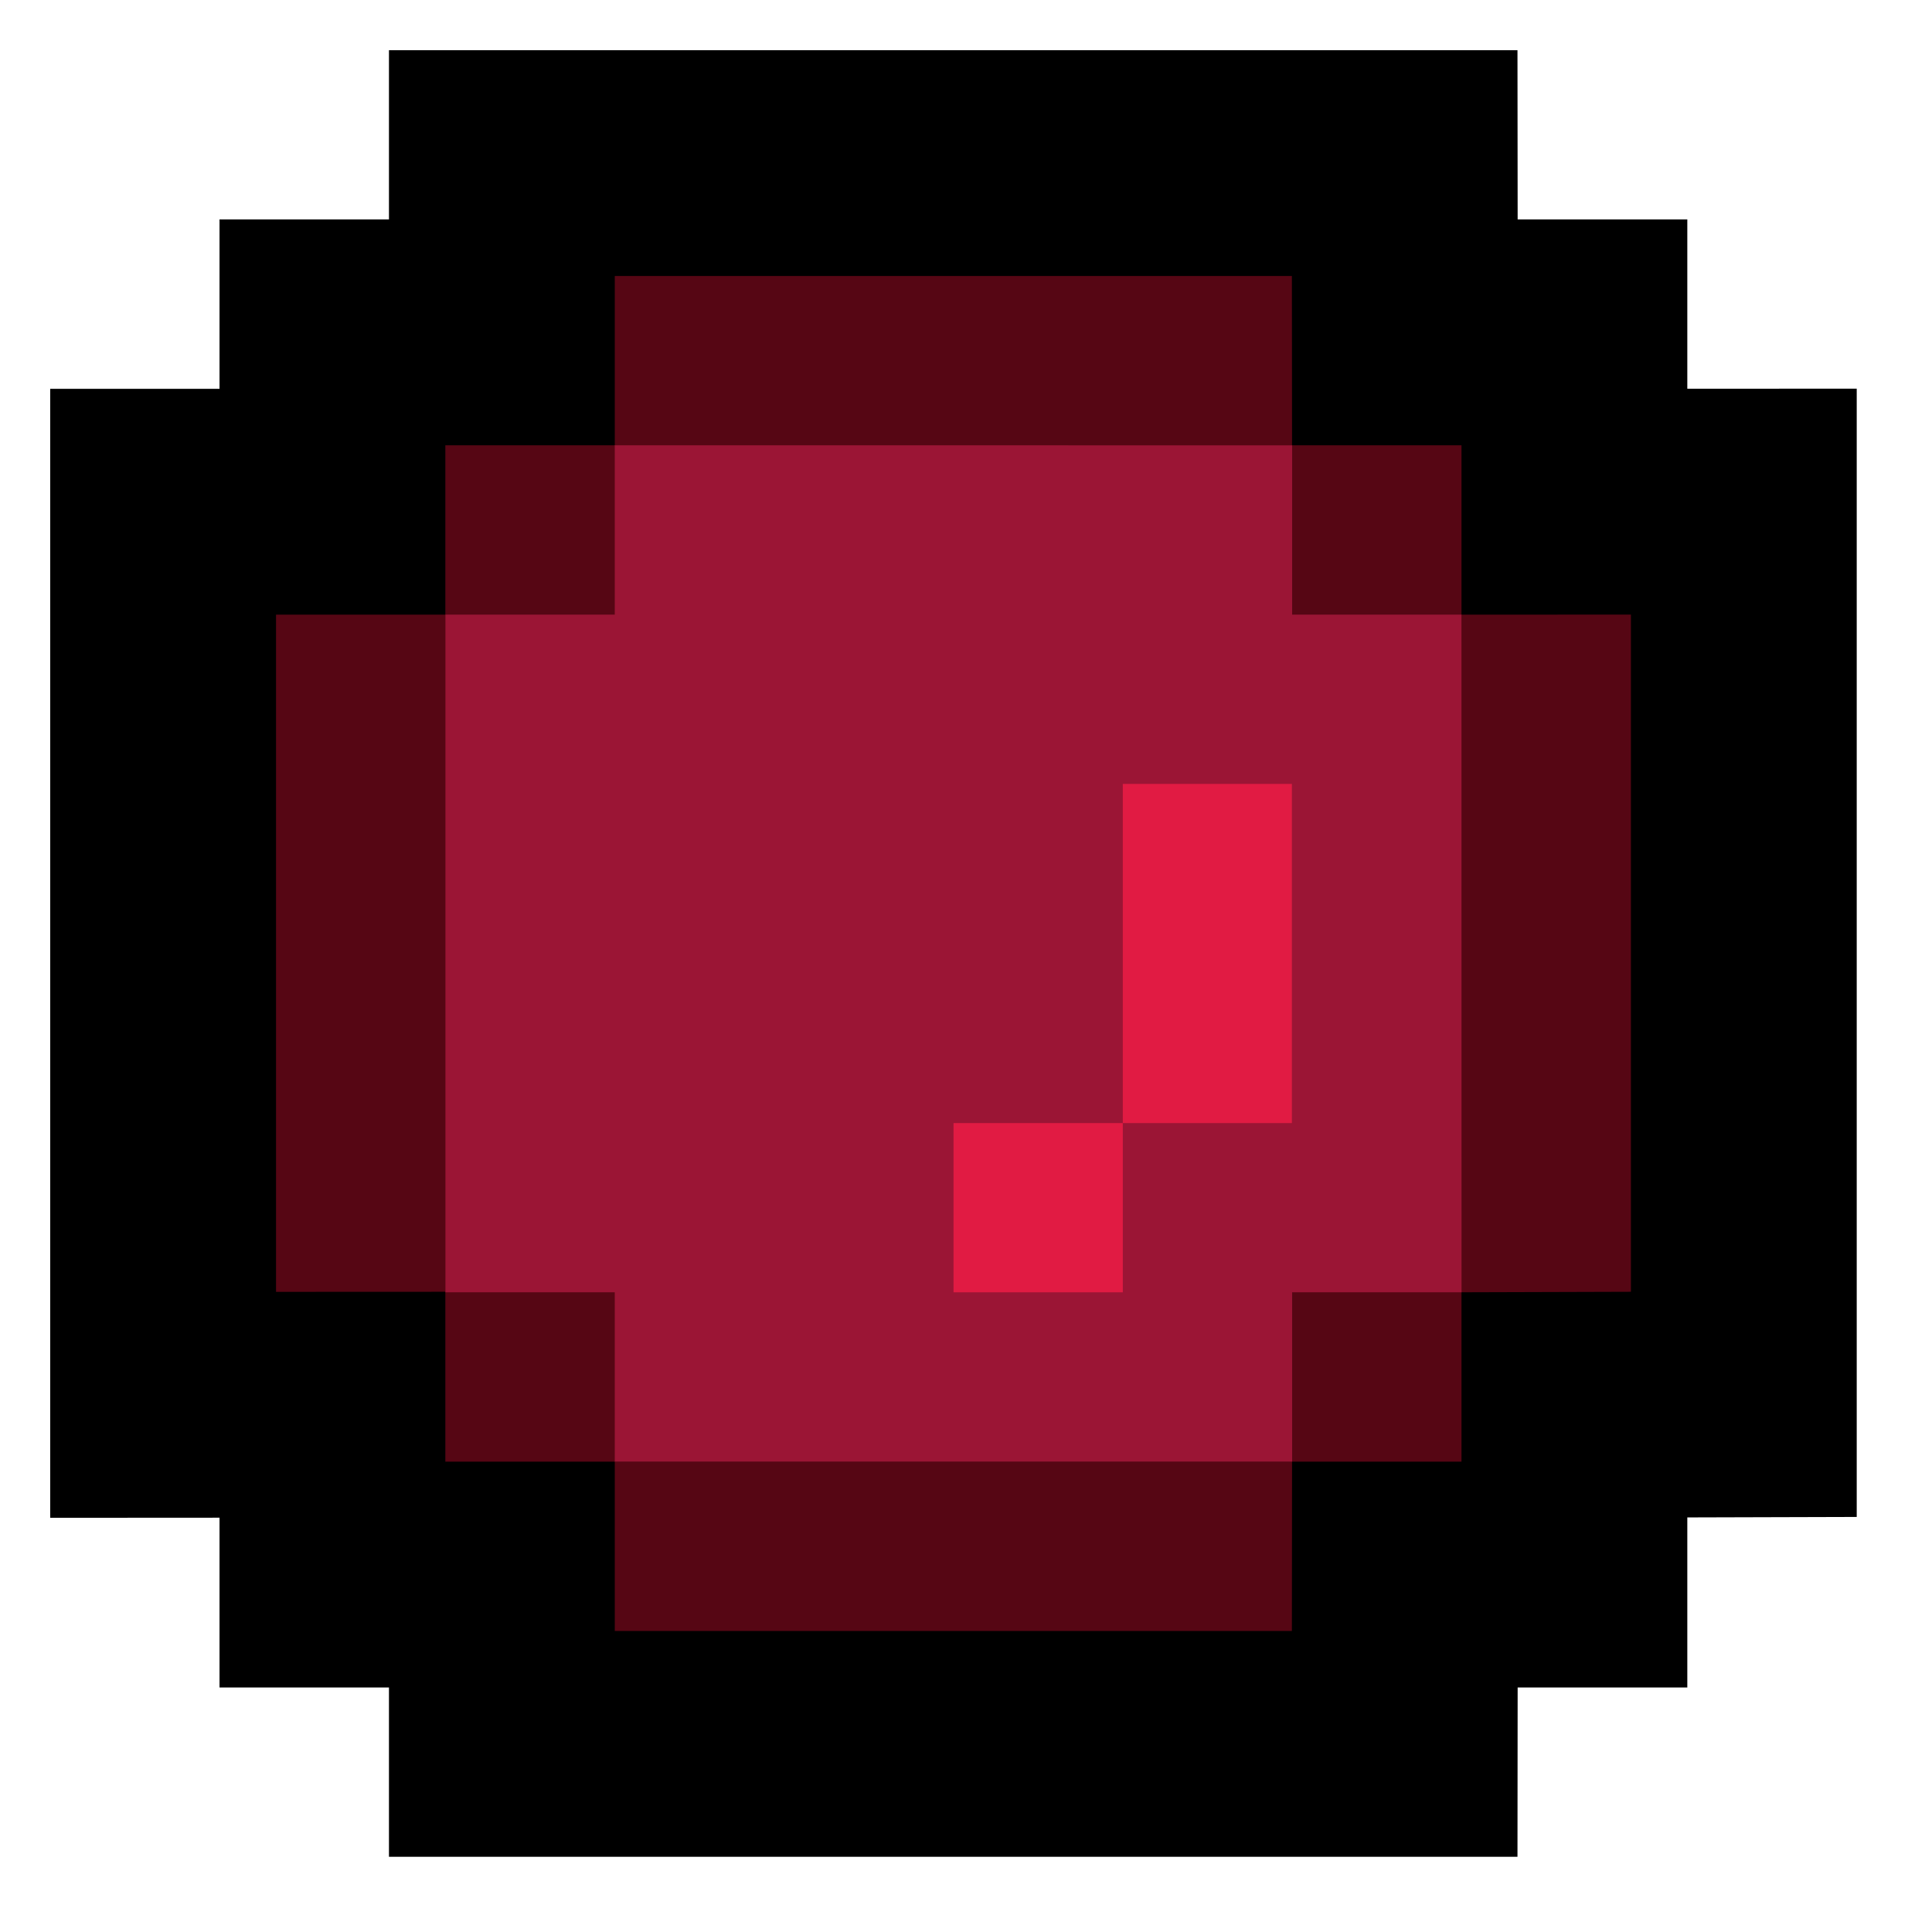 <svg width="77" height="77" viewBox="0 0 77 77" fill="none" xmlns="http://www.w3.org/2000/svg">
<path fill-rule="evenodd" clip-rule="evenodd" d="M8.749 15.497L2.001 15.497V60.492L8.749 60.488V67.255H15.502V74.003H60.479L60.486 67.255H67.248V60.477L74 60.458V15.49L67.248 15.493V8.746H60.486L60.479 2H15.502V8.746H8.749V15.497Z" fill="black"/>
<path d="M24.502 11V17.746H17.749V24.497L11.001 24.497V51.487L17.749 51.484V58.255H24.502V65.003H51.488L51.495 58.255H58.248V51.504L65 51.484V24.494L58.248 24.497V17.746H51.495L51.488 11H24.502Z" fill="#560614"/>
<path d="M58.25 51.504H51.498V58.251H24.501V51.504H17.752V24.497H24.501V17.746L51.498 17.749V24.497H58.247L58.25 51.504Z" fill="#9B1535"/>
<path d="M51.488 31.242H44.749V44.76H51.488V31.242Z" fill="#E11B43"/>
<path d="M44.749 44.76L38.003 44.76V51.505H44.749L44.749 44.76Z" fill="#E11B43"/>
</svg>
